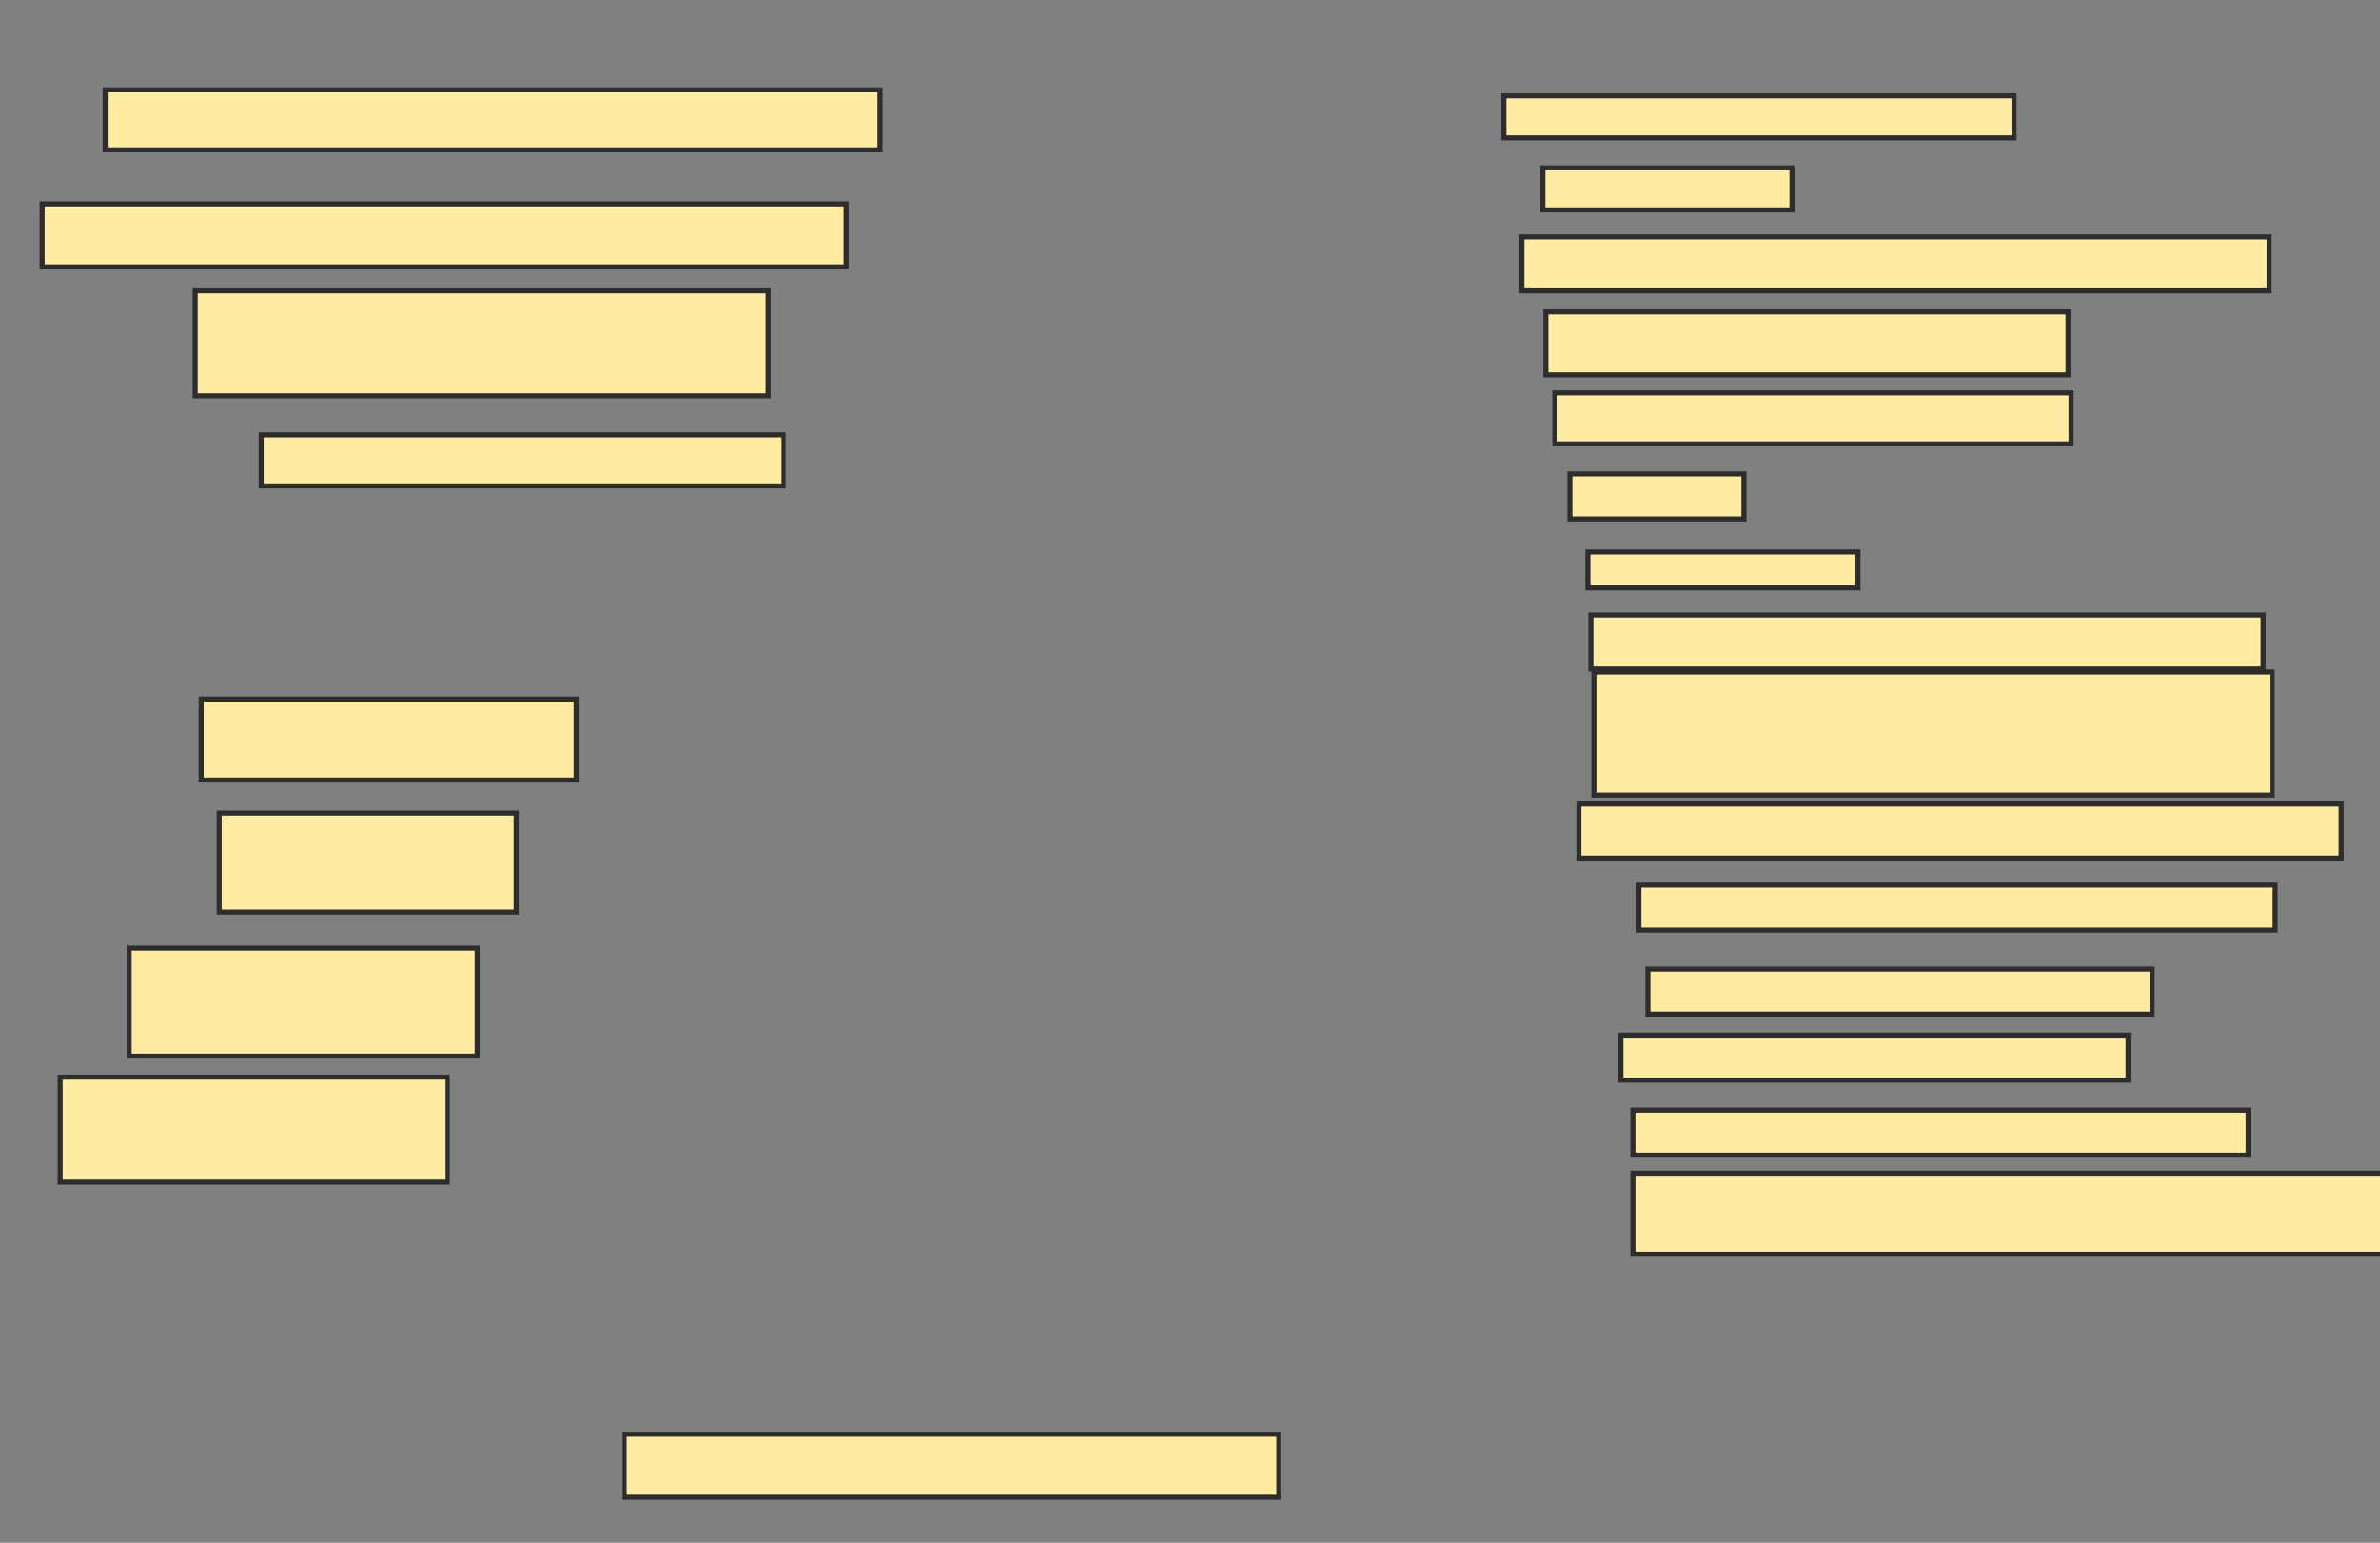 <svg xmlns="http://www.w3.org/2000/svg" width="472" height="306">
 <rect width="100%" height="100%" fill="#808080" stroke="none"/>
 <!-- Created with Image Occlusion Enhanced -->
 <g>
  <title>Labels</title>
 </g>
 <g>
  <title>Masks</title>
  <rect id="47c0a48c2e154861be7470d12186efdf-ao-1" height="11.905" width="153.571" y="17.81" x="20.857" stroke="#2D2D2D" fill="#FFEBA2"/>
  <rect id="47c0a48c2e154861be7470d12186efdf-ao-2" height="12.5" width="159.524" y="40.429" x="8.357" stroke="#2D2D2D" fill="#FFEBA2"/>
  <rect id="47c0a48c2e154861be7470d12186efdf-ao-3" height="20.833" width="113.69" y="57.69" x="38.714" stroke="#2D2D2D" fill="#FFEBA2"/>
  <rect id="47c0a48c2e154861be7470d12186efdf-ao-4" height="10.119" width="103.571" y="86.262" x="51.81" stroke="#2D2D2D" fill="#FFEBA2"/>
  
  <rect id="47c0a48c2e154861be7470d12186efdf-ao-6" height="16.071" width="74.405" y="138.643" x="39.905" stroke="#2D2D2D" fill="#FFEBA2"/>
  <rect id="47c0a48c2e154861be7470d12186efdf-ao-7" height="19.643" width="58.929" y="161.262" x="43.476" stroke="#2D2D2D" fill="#FFEBA2"/>
  <rect id="47c0a48c2e154861be7470d12186efdf-ao-8" height="21.429" width="69.048" y="188.048" x="25.619" stroke="#2D2D2D" fill="#FFEBA2"/>
  <rect id="47c0a48c2e154861be7470d12186efdf-ao-9" height="20.833" width="76.786" y="213.643" x="11.929" stroke="#2D2D2D" fill="#FFEBA2"/>
  <rect id="47c0a48c2e154861be7470d12186efdf-ao-10" height="12.5" width="129.762" y="284.476" x="123.833" stroke="#2D2D2D" fill="#FFEBA2"/>
  <rect id="47c0a48c2e154861be7470d12186efdf-ao-11" height="16.071" width="150" y="232.69" x="323.833" stroke="#2D2D2D" fill="#FFEBA2"/>
  <rect id="47c0a48c2e154861be7470d12186efdf-ao-12" height="8.929" width="122.024" y="220.19" x="323.833" stroke="#2D2D2D" fill="#FFEBA2"/>
  <rect id="47c0a48c2e154861be7470d12186efdf-ao-13" height="8.929" width="100.595" y="205.31" x="321.452" stroke="#2D2D2D" fill="#FFEBA2"/>
  <rect id="47c0a48c2e154861be7470d12186efdf-ao-14" height="8.929" width="100" y="192.214" x="326.81" stroke="#2D2D2D" fill="#FFEBA2"/>
  <rect id="47c0a48c2e154861be7470d12186efdf-ao-15" height="8.929" width="126.19" y="175.548" x="325.024" stroke="#2D2D2D" fill="#FFEBA2"/>
  <rect id="47c0a48c2e154861be7470d12186efdf-ao-16" height="10.714" width="151.19" y="159.476" x="313.119" stroke="#2D2D2D" fill="#FFEBA2"/>
  <rect id="47c0a48c2e154861be7470d12186efdf-ao-17" height="24.405" width="134.524" y="133.286" x="316.095" stroke="#2D2D2D" fill="#FFEBA2"/>
  <rect id="47c0a48c2e154861be7470d12186efdf-ao-18" height="10.714" width="133.333" y="121.976" x="315.5" stroke="#2D2D2D" fill="#FFEBA2"/>
  <rect id="47c0a48c2e154861be7470d12186efdf-ao-19" height="7.143" width="53.571" y="109.476" x="314.905" stroke="#2D2D2D" fill="#FFEBA2"/>
  <rect id="47c0a48c2e154861be7470d12186efdf-ao-20" height="8.929" width="34.524" y="94" x="311.333" stroke="#2D2D2D" fill="#FFEBA2"/>
  <rect id="47c0a48c2e154861be7470d12186efdf-ao-21" height="10.119" width="102.381" y="77.929" x="308.357" stroke="#2D2D2D" fill="#FFEBA2"/>
  <rect id="47c0a48c2e154861be7470d12186efdf-ao-22" height="12.5" width="103.571" y="61.857" x="306.571" stroke="#2D2D2D" fill="#FFEBA2"/>
  <rect id="47c0a48c2e154861be7470d12186efdf-ao-23" height="10.714" width="148.214" y="46.976" x="301.81" stroke="#2D2D2D" fill="#FFEBA2"/>
  <rect id="47c0a48c2e154861be7470d12186efdf-ao-24" height="8.333" width="49.405" y="33.286" x="305.976" stroke="#2D2D2D" fill="#FFEBA2"/>
  <rect id="47c0a48c2e154861be7470d12186efdf-ao-25" height="8.333" width="101.19" y="19" x="298.238" stroke="#2D2D2D" fill="#FFEBA2"/>
 </g>
</svg>